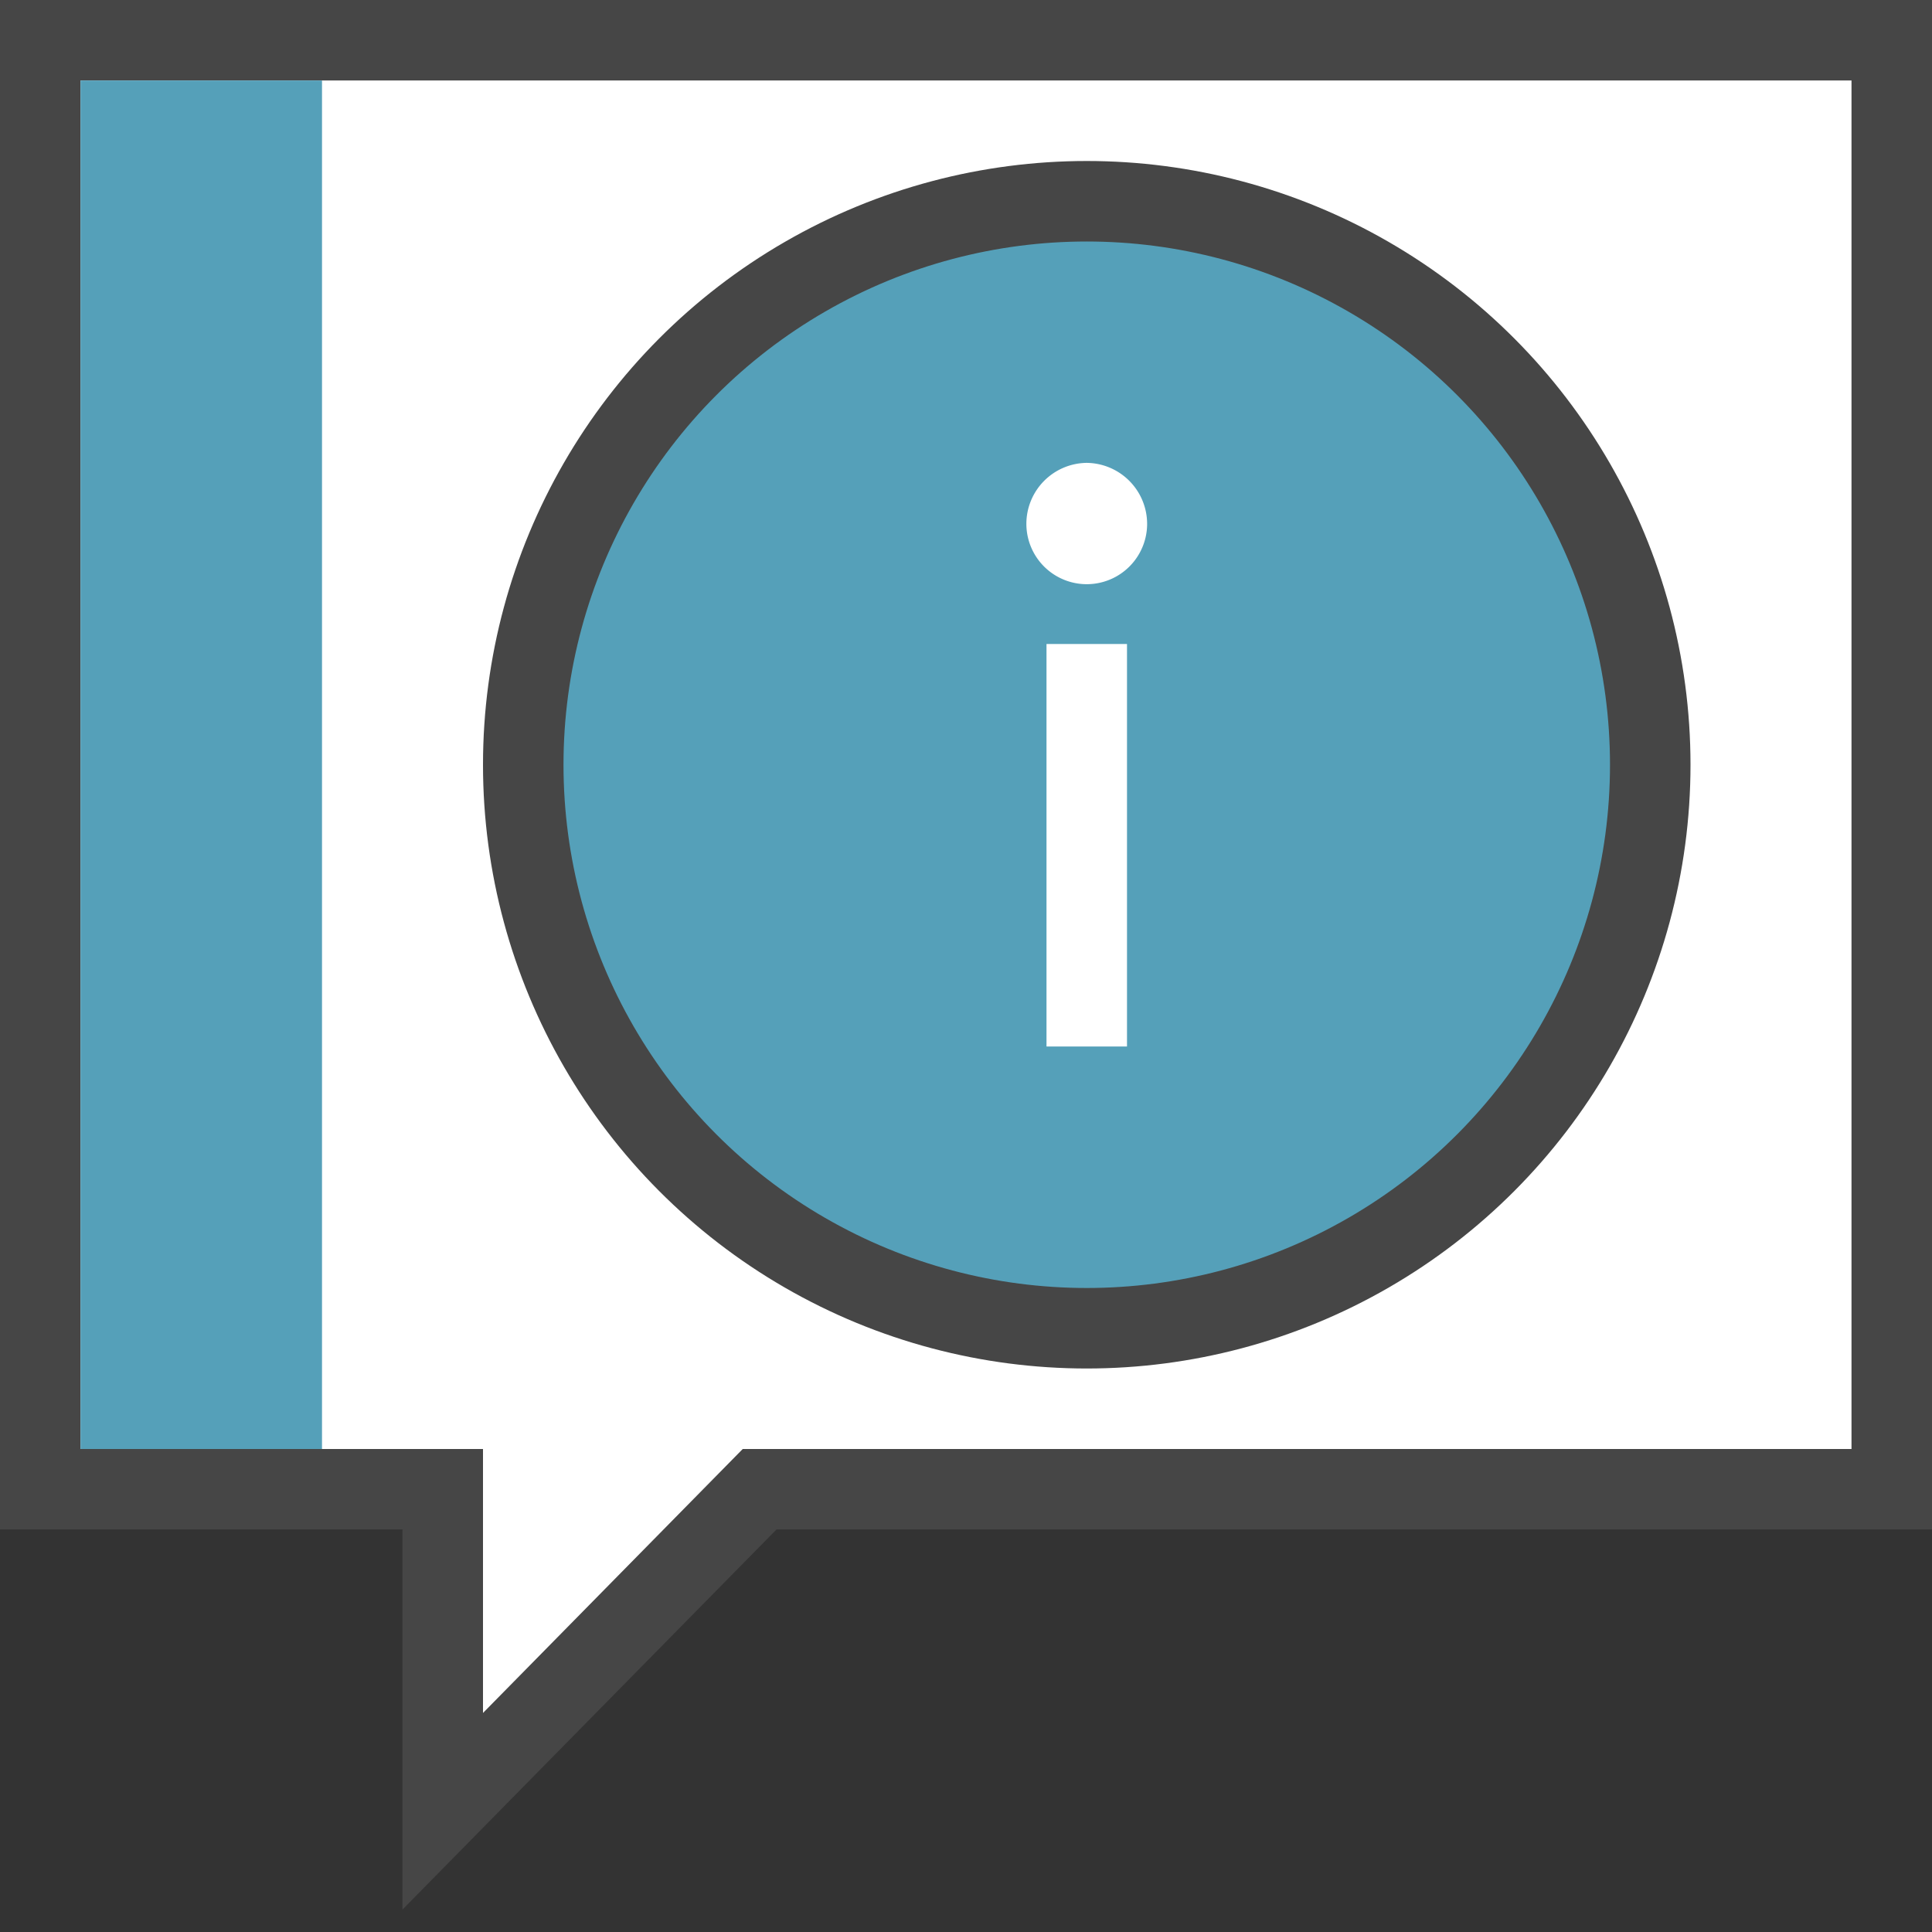 <svg id="Layer_1" data-name="Layer 1" xmlns="http://www.w3.org/2000/svg" viewBox="0 0 24 24">
  <rect x="0" y="0" width="24" height="24" fill="#333333" stroke="none"/>
  <polygon points="23.5 18.5 9.436 18.5 5.5 22.5 5.5 18.5 0.5 18.5 0.5 0.5 23.5 0.5 23.5 18.5" fill="#fff" stroke="#464646" stroke-linecap="round" stroke-miterlimit="10"/>
  <rect x="1" y="1" width="3" height="17" fill="#55a0b9"/>
    <circle cx="13.5" cy="9.5" r="7" fill="#55a0b9" stroke="#464646" stroke-miterlimit="10"/>
    <line x1="13.5" y1="13" x2="13.5" y2="8" fill="none" stroke="#fff" stroke-miterlimit="10"/>
    <path d="M13.5,5.75a.759.759,0,0,1,.75.757.75.75,0,0,1-1.5,0A.758.758,0,0,1,13.5,5.75Z" fill="#fff"/>
</svg>
